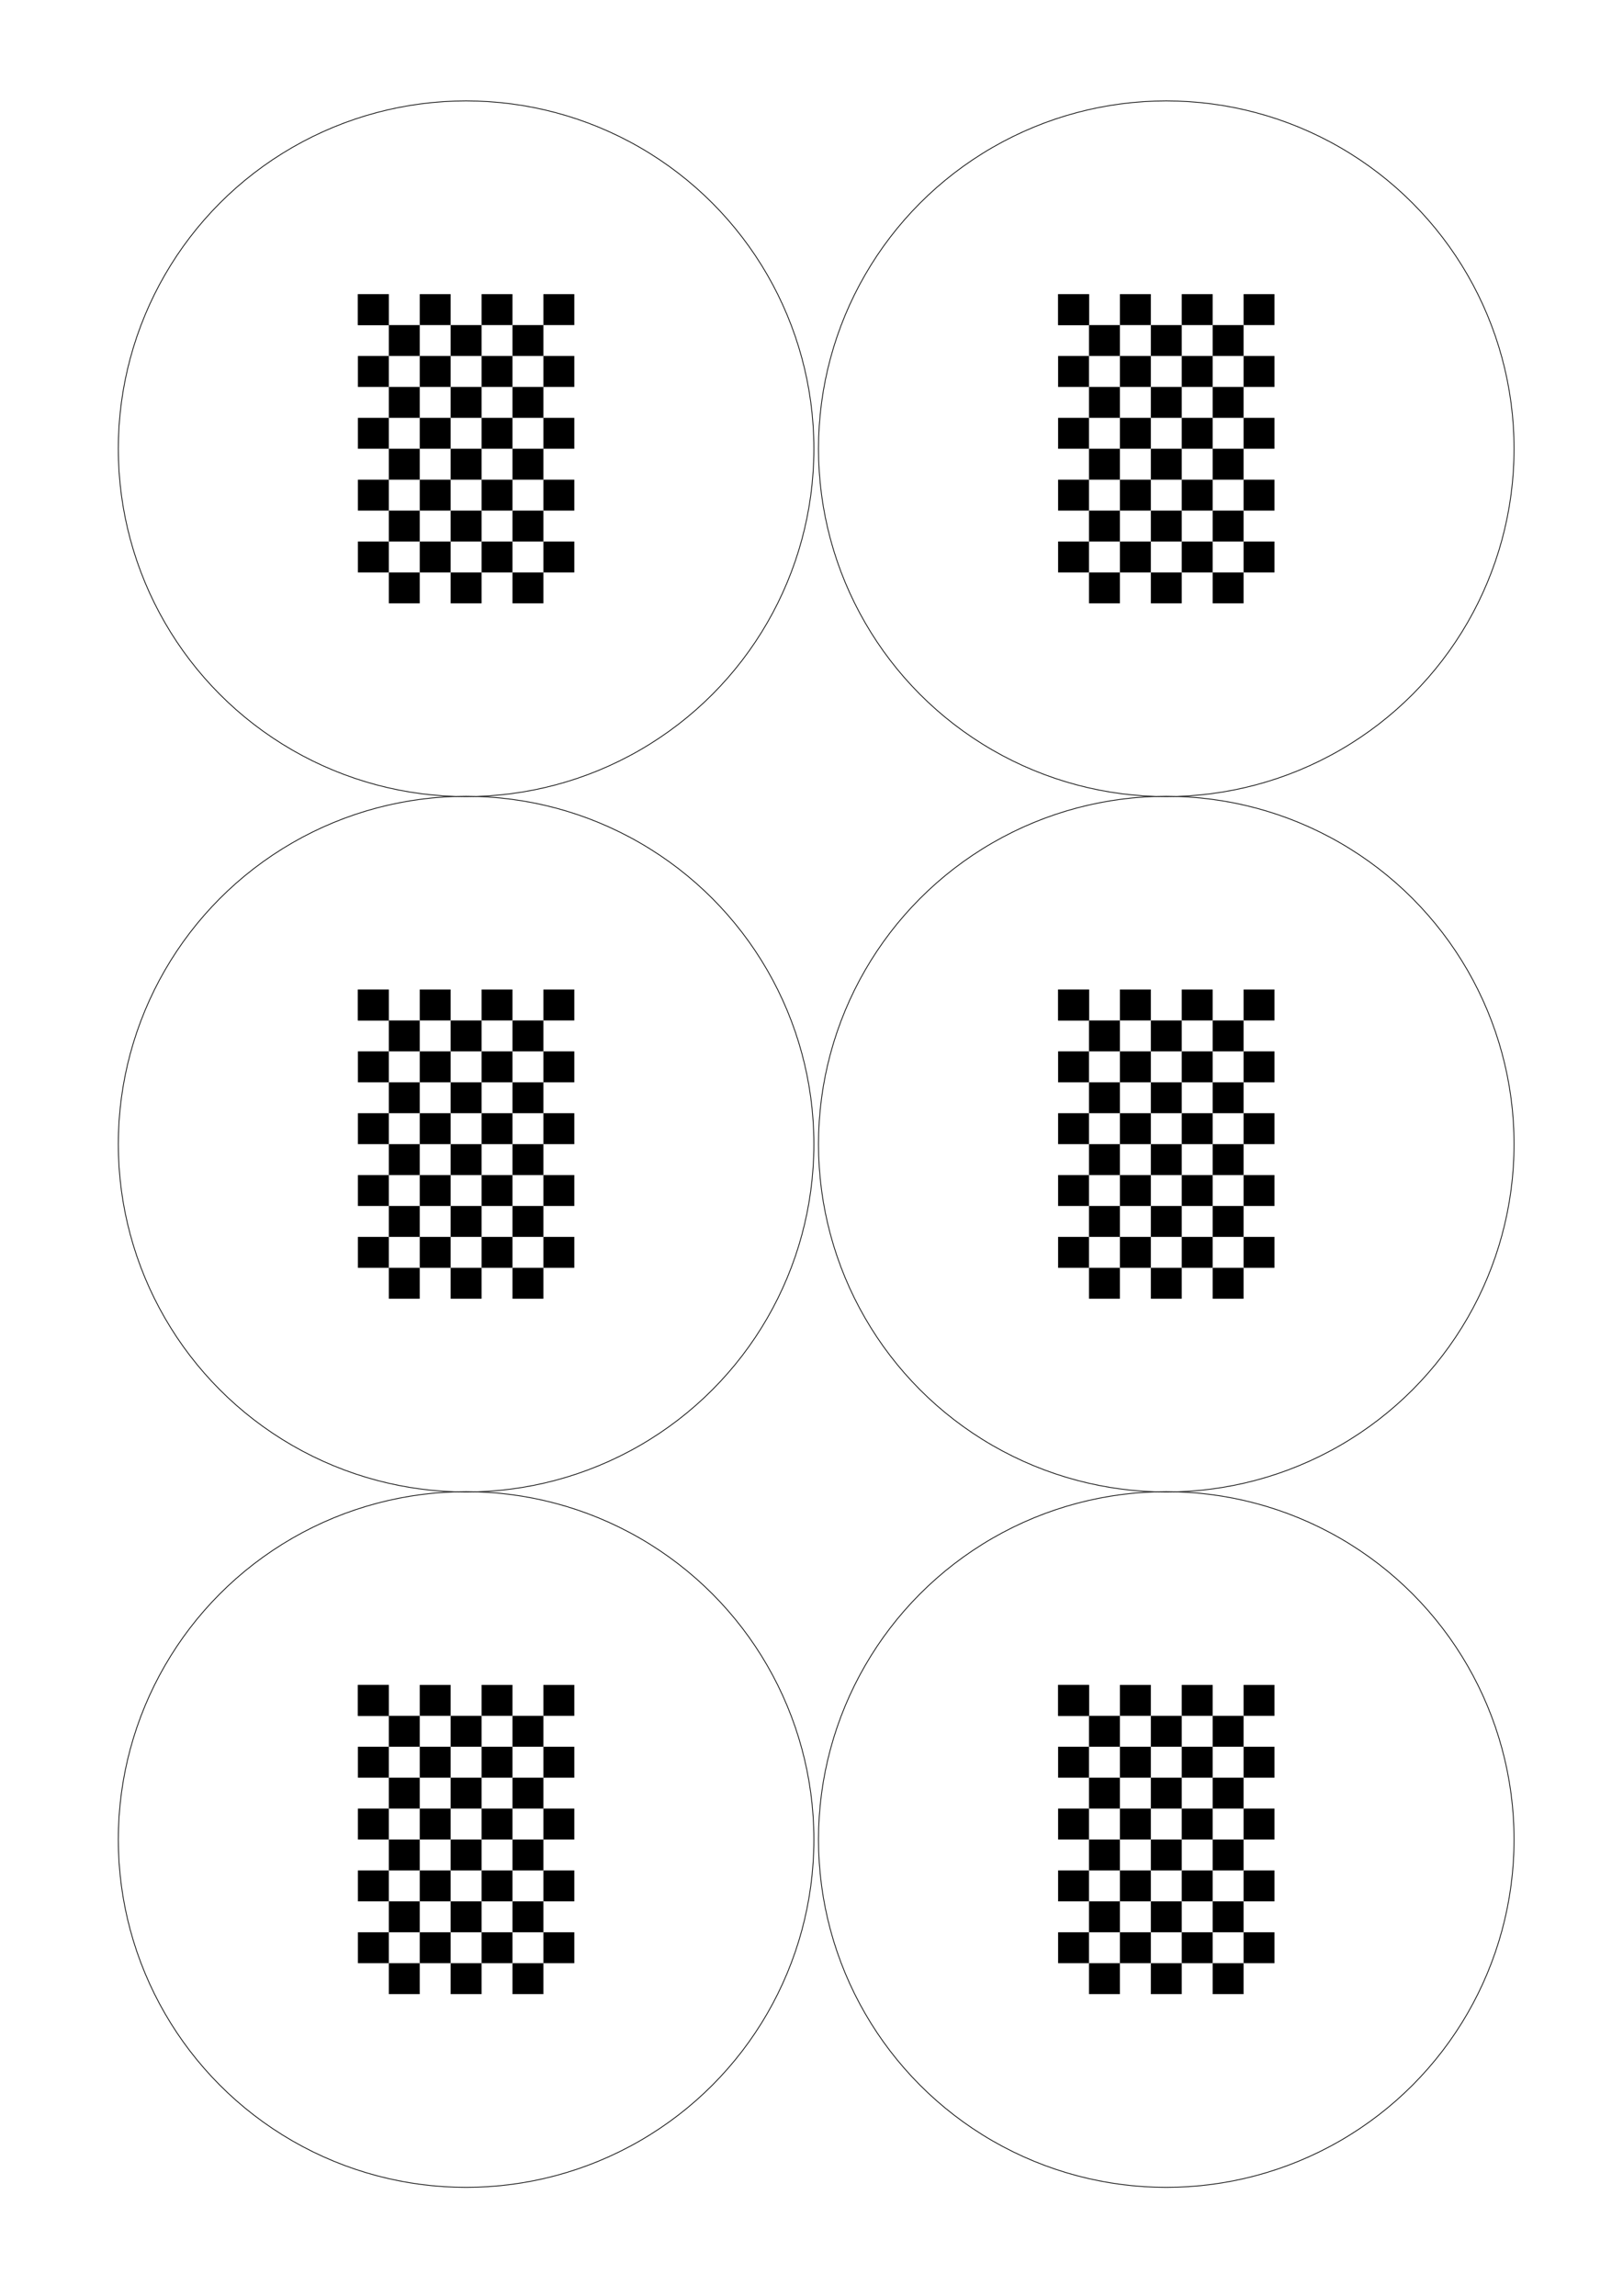 <?xml version="1.0" encoding="UTF-8" standalone="no"?>
<!-- Created with Inkscape (http://www.inkscape.org/) -->

<svg
   width="210mm"
   height="297mm"
   viewBox="0 0 210 297"
   version="1.1"
   id="svg5"
   inkscape:version="1.1.2 (0a00cf5339, 2022-02-04)"
   sodipodi:docname="calibration_target_9x6_4mm.svg"
   xmlns:inkscape="http://www.inkscape.org/namespaces/inkscape"
   xmlns:sodipodi="http://sodipodi.sourceforge.net/DTD/sodipodi-0.dtd"
   xmlns="http://www.w3.org/2000/svg"
   xmlns:svg="http://www.w3.org/2000/svg">
  <sodipodi:namedview
     id="namedview7"
     pagecolor="#ffffff"
     bordercolor="#666666"
     borderopacity="1.0"
     inkscape:pageshadow="2"
     inkscape:pageopacity="0.0"
     inkscape:pagecheckerboard="0"
     inkscape:document-units="mm"
     showgrid="false"
     inkscape:zoom="1.3273709"
     inkscape:cx="927.02045"
     inkscape:cy="543.55567"
     inkscape:window-width="3370"
     inkscape:window-height="1376"
     inkscape:window-x="1510"
     inkscape:window-y="27"
     inkscape:window-maximized="1"
     inkscape:current-layer="layer1" />
  <defs
     id="defs2" />
  <g
     inkscape:label="Layer 1"
     inkscape:groupmode="layer"
     id="layer1">
    <circle
       style="fill:none;stroke:#000000;stroke-width:0.1;stroke-miterlimit:4;stroke-dasharray:none"
       id="path1120"
       cx="150.906"
       cy="58.054"
       r="45" />
    <g
       id="g1351"
       transform="matrix(2,0,0,2,-11.844,-263.3)"
       style="stroke-width:0.5">
      <rect
         style="fill:#000000;stroke-width:0.005"
         id="rect1279"
         width="2"
         height="2"
         x="29.077"
         y="150.677"
         inkscape:tile-cx="30.076511"
         inkscape:tile-cy="151.67736"
         inkscape:tile-w="2"
         inkscape:tile-h="2"
         inkscape:tile-x0="29.076511"
         inkscape:tile-y0="150.67736" />
      <rect
         style="fill:#000000;stroke-width:0.005"
         id="use1281"
         width="2"
         height="2"
         x="29.077"
         y="150.677"
         inkscape:tile-x0="29.076511"
         inkscape:tile-y0="150.67736" />
      <rect
         style="fill:#000000;stroke-width:0.005"
         id="use1283"
         width="2"
         height="2"
         x="29.077"
         y="154.677"
         inkscape:tile-x0="29.076511"
         inkscape:tile-y0="150.67736" />
      <rect
         style="fill:#000000;stroke-width:0.005"
         id="use1285"
         width="2"
         height="2"
         x="29.077"
         y="158.677"
         inkscape:tile-x0="29.076511"
         inkscape:tile-y0="150.67736" />
      <rect
         style="fill:#000000;stroke-width:0.005"
         id="use1287"
         width="2"
         height="2"
         x="29.077"
         y="162.677"
         inkscape:tile-x0="29.076511"
         inkscape:tile-y0="150.67736" />
      <rect
         style="fill:#000000;stroke-width:0.005"
         id="use1289"
         width="2"
         height="2"
         x="29.077"
         y="166.677"
         inkscape:tile-x0="29.076511"
         inkscape:tile-y0="150.67736" />
      <rect
         style="fill:#000000;stroke-width:0.005"
         id="use1291"
         width="2"
         height="2"
         x="31.077"
         y="152.677"
         inkscape:tile-x0="29.076511"
         inkscape:tile-y0="150.67736" />
      <rect
         style="fill:#000000;stroke-width:0.005"
         id="use1293"
         width="2"
         height="2"
         x="31.077"
         y="156.677"
         inkscape:tile-x0="29.076511"
         inkscape:tile-y0="150.67736" />
      <rect
         style="fill:#000000;stroke-width:0.005"
         id="use1295"
         width="2"
         height="2"
         x="31.077"
         y="160.677"
         inkscape:tile-x0="29.076511"
         inkscape:tile-y0="150.67736" />
      <rect
         style="fill:#000000;stroke-width:0.005"
         id="use1297"
         width="2"
         height="2"
         x="31.077"
         y="164.677"
         inkscape:tile-x0="29.076511"
         inkscape:tile-y0="150.67736" />
      <rect
         style="fill:#000000;stroke-width:0.005"
         id="use1299"
         width="2"
         height="2"
         x="31.077"
         y="168.677"
         inkscape:tile-x0="29.076511"
         inkscape:tile-y0="150.67736" />
      <rect
         style="fill:#000000;stroke-width:0.005"
         id="use1301"
         width="2"
         height="2"
         x="33.077"
         y="150.677"
         inkscape:tile-x0="29.076511"
         inkscape:tile-y0="150.67736" />
      <rect
         style="fill:#000000;stroke-width:0.005"
         id="use1303"
         width="2"
         height="2"
         x="33.077"
         y="154.677"
         inkscape:tile-x0="29.076511"
         inkscape:tile-y0="150.67736" />
      <rect
         style="fill:#000000;stroke-width:0.005"
         id="use1305"
         width="2"
         height="2"
         x="33.077"
         y="158.677"
         inkscape:tile-x0="29.076511"
         inkscape:tile-y0="150.67736" />
      <rect
         style="fill:#000000;stroke-width:0.005"
         id="use1307"
         width="2"
         height="2"
         x="33.077"
         y="162.677"
         inkscape:tile-x0="29.076511"
         inkscape:tile-y0="150.67736" />
      <rect
         style="fill:#000000;stroke-width:0.005"
         id="use1309"
         width="2"
         height="2"
         x="33.077"
         y="166.677"
         inkscape:tile-x0="29.076511"
         inkscape:tile-y0="150.67736" />
      <rect
         style="fill:#000000;stroke-width:0.005"
         id="use1311"
         width="2"
         height="2"
         x="35.077"
         y="152.677"
         inkscape:tile-x0="29.076511"
         inkscape:tile-y0="150.67736" />
      <rect
         style="fill:#000000;stroke-width:0.005"
         id="use1313"
         width="2"
         height="2"
         x="35.077"
         y="156.677"
         inkscape:tile-x0="29.076511"
         inkscape:tile-y0="150.67736" />
      <rect
         style="fill:#000000;stroke-width:0.005"
         id="use1315"
         width="2"
         height="2"
         x="35.077"
         y="160.677"
         inkscape:tile-x0="29.076511"
         inkscape:tile-y0="150.67736" />
      <rect
         style="fill:#000000;stroke-width:0.005"
         id="use1317"
         width="2"
         height="2"
         x="35.077"
         y="164.677"
         inkscape:tile-x0="29.076511"
         inkscape:tile-y0="150.67736" />
      <rect
         style="fill:#000000;stroke-width:0.005"
         id="use1319"
         width="2"
         height="2"
         x="35.077"
         y="168.677"
         inkscape:tile-x0="29.076511"
         inkscape:tile-y0="150.67736" />
      <rect
         style="fill:#000000;stroke-width:0.005"
         id="use1321"
         width="2"
         height="2"
         x="37.077"
         y="150.677"
         inkscape:tile-x0="29.076511"
         inkscape:tile-y0="150.67736" />
      <rect
         style="fill:#000000;stroke-width:0.005"
         id="use1323"
         width="2"
         height="2"
         x="37.077"
         y="154.677"
         inkscape:tile-x0="29.076511"
         inkscape:tile-y0="150.67736" />
      <rect
         style="fill:#000000;stroke-width:0.005"
         id="use1325"
         width="2"
         height="2"
         x="37.077"
         y="158.677"
         inkscape:tile-x0="29.076511"
         inkscape:tile-y0="150.67736" />
      <rect
         style="fill:#000000;stroke-width:0.005"
         id="use1327"
         width="2"
         height="2"
         x="37.077"
         y="162.677"
         inkscape:tile-x0="29.076511"
         inkscape:tile-y0="150.67736" />
      <rect
         style="fill:#000000;stroke-width:0.005"
         id="use1329"
         width="2"
         height="2"
         x="37.077"
         y="166.677"
         inkscape:tile-x0="29.076511"
         inkscape:tile-y0="150.67736" />
      <rect
         style="fill:#000000;stroke-width:0.005"
         id="use1331"
         width="2"
         height="2"
         x="39.077"
         y="152.677"
         inkscape:tile-x0="29.076511"
         inkscape:tile-y0="150.67736" />
      <rect
         style="fill:#000000;stroke-width:0.005"
         id="use1333"
         width="2"
         height="2"
         x="39.077"
         y="156.677"
         inkscape:tile-x0="29.076511"
         inkscape:tile-y0="150.67736" />
      <rect
         style="fill:#000000;stroke-width:0.005"
         id="use1335"
         width="2"
         height="2"
         x="39.077"
         y="160.677"
         inkscape:tile-x0="29.076511"
         inkscape:tile-y0="150.67736" />
      <rect
         style="fill:#000000;stroke-width:0.005"
         id="use1337"
         width="2"
         height="2"
         x="39.077"
         y="164.677"
         inkscape:tile-x0="29.076511"
         inkscape:tile-y0="150.67736" />
      <rect
         style="fill:#000000;stroke-width:0.005"
         id="use1339"
         width="2"
         height="2"
         x="39.077"
         y="168.677"
         inkscape:tile-x0="29.076511"
         inkscape:tile-y0="150.67736" />
      <rect
         style="fill:#000000;stroke-width:0.005"
         id="use1341"
         width="2"
         height="2"
         x="41.077"
         y="150.677"
         inkscape:tile-x0="29.076511"
         inkscape:tile-y0="150.67736" />
      <rect
         style="fill:#000000;stroke-width:0.005"
         id="use1343"
         width="2"
         height="2"
         x="41.077"
         y="154.677"
         inkscape:tile-x0="29.076511"
         inkscape:tile-y0="150.67736" />
      <rect
         style="fill:#000000;stroke-width:0.005"
         id="use1345"
         width="2"
         height="2"
         x="41.077"
         y="158.677"
         inkscape:tile-x0="29.076511"
         inkscape:tile-y0="150.67736" />
      <rect
         style="fill:#000000;stroke-width:0.005"
         id="use1347"
         width="2"
         height="2"
         x="41.077"
         y="162.677"
         inkscape:tile-x0="29.076511"
         inkscape:tile-y0="150.67736" />
      <rect
         style="fill:#000000;stroke-width:0.005"
         id="use1349"
         width="2"
         height="2"
         x="41.077"
         y="166.677"
         inkscape:tile-x0="29.076511"
         inkscape:tile-y0="150.67736" />
    </g>
    <circle
       style="fill:none;stroke:#000000;stroke-width:0.1;stroke-miterlimit:4;stroke-dasharray:none"
       id="circle1353"
       cx="60.309"
       cy="58.054"
       r="45" />
    <circle
       style="fill:none;stroke:#000000;stroke-width:0.1;stroke-miterlimit:4;stroke-dasharray:none"
       id="circle1431"
       cx="150.906"
       cy="148.013"
       r="45" />
    <circle
       style="fill:none;stroke:#000000;stroke-width:0.1;stroke-miterlimit:4;stroke-dasharray:none"
       id="circle1509"
       cx="60.309"
       cy="148.013"
       r="45" />
    <circle
       style="fill:none;stroke:#000000;stroke-width:0.1;stroke-miterlimit:4;stroke-dasharray:none"
       id="circle1587"
       cx="150.906"
       cy="237.971"
       r="45" />
    <circle
       style="fill:none;stroke:#000000;stroke-width:0.1;stroke-miterlimit:4;stroke-dasharray:none"
       id="circle1665"
       cx="60.309"
       cy="237.971"
       r="45" />
    <g
       id="g2942"
       transform="matrix(2,0,0,2,78.753,-263.3)"
       style="stroke-width:0.5">
      <rect
         style="fill:#000000;stroke-width:0.005"
         id="rect2870"
         width="2"
         height="2"
         x="29.077"
         y="150.677"
         inkscape:tile-cx="30.076511"
         inkscape:tile-cy="151.67736"
         inkscape:tile-w="2"
         inkscape:tile-h="2"
         inkscape:tile-x0="29.076511"
         inkscape:tile-y0="150.67736" />
      <rect
         style="fill:#000000;stroke-width:0.005"
         id="rect2872"
         width="2"
         height="2"
         x="29.077"
         y="150.677"
         inkscape:tile-x0="29.076511"
         inkscape:tile-y0="150.67736" />
      <rect
         style="fill:#000000;stroke-width:0.005"
         id="rect2874"
         width="2"
         height="2"
         x="29.077"
         y="154.677"
         inkscape:tile-x0="29.076511"
         inkscape:tile-y0="150.67736" />
      <rect
         style="fill:#000000;stroke-width:0.005"
         id="rect2876"
         width="2"
         height="2"
         x="29.077"
         y="158.677"
         inkscape:tile-x0="29.076511"
         inkscape:tile-y0="150.67736" />
      <rect
         style="fill:#000000;stroke-width:0.005"
         id="rect2878"
         width="2"
         height="2"
         x="29.077"
         y="162.677"
         inkscape:tile-x0="29.076511"
         inkscape:tile-y0="150.67736" />
      <rect
         style="fill:#000000;stroke-width:0.005"
         id="rect2880"
         width="2"
         height="2"
         x="29.077"
         y="166.677"
         inkscape:tile-x0="29.076511"
         inkscape:tile-y0="150.67736" />
      <rect
         style="fill:#000000;stroke-width:0.005"
         id="rect2882"
         width="2"
         height="2"
         x="31.077"
         y="152.677"
         inkscape:tile-x0="29.076511"
         inkscape:tile-y0="150.67736" />
      <rect
         style="fill:#000000;stroke-width:0.005"
         id="rect2884"
         width="2"
         height="2"
         x="31.077"
         y="156.677"
         inkscape:tile-x0="29.076511"
         inkscape:tile-y0="150.67736" />
      <rect
         style="fill:#000000;stroke-width:0.005"
         id="rect2886"
         width="2"
         height="2"
         x="31.077"
         y="160.677"
         inkscape:tile-x0="29.076511"
         inkscape:tile-y0="150.67736" />
      <rect
         style="fill:#000000;stroke-width:0.005"
         id="rect2888"
         width="2"
         height="2"
         x="31.077"
         y="164.677"
         inkscape:tile-x0="29.076511"
         inkscape:tile-y0="150.67736" />
      <rect
         style="fill:#000000;stroke-width:0.005"
         id="rect2890"
         width="2"
         height="2"
         x="31.077"
         y="168.677"
         inkscape:tile-x0="29.076511"
         inkscape:tile-y0="150.67736" />
      <rect
         style="fill:#000000;stroke-width:0.005"
         id="rect2892"
         width="2"
         height="2"
         x="33.077"
         y="150.677"
         inkscape:tile-x0="29.076511"
         inkscape:tile-y0="150.67736" />
      <rect
         style="fill:#000000;stroke-width:0.005"
         id="rect2894"
         width="2"
         height="2"
         x="33.077"
         y="154.677"
         inkscape:tile-x0="29.076511"
         inkscape:tile-y0="150.67736" />
      <rect
         style="fill:#000000;stroke-width:0.005"
         id="rect2896"
         width="2"
         height="2"
         x="33.077"
         y="158.677"
         inkscape:tile-x0="29.076511"
         inkscape:tile-y0="150.67736" />
      <rect
         style="fill:#000000;stroke-width:0.005"
         id="rect2898"
         width="2"
         height="2"
         x="33.077"
         y="162.677"
         inkscape:tile-x0="29.076511"
         inkscape:tile-y0="150.67736" />
      <rect
         style="fill:#000000;stroke-width:0.005"
         id="rect2900"
         width="2"
         height="2"
         x="33.077"
         y="166.677"
         inkscape:tile-x0="29.076511"
         inkscape:tile-y0="150.67736" />
      <rect
         style="fill:#000000;stroke-width:0.005"
         id="rect2902"
         width="2"
         height="2"
         x="35.077"
         y="152.677"
         inkscape:tile-x0="29.076511"
         inkscape:tile-y0="150.67736" />
      <rect
         style="fill:#000000;stroke-width:0.005"
         id="rect2904"
         width="2"
         height="2"
         x="35.077"
         y="156.677"
         inkscape:tile-x0="29.076511"
         inkscape:tile-y0="150.67736" />
      <rect
         style="fill:#000000;stroke-width:0.005"
         id="rect2906"
         width="2"
         height="2"
         x="35.077"
         y="160.677"
         inkscape:tile-x0="29.076511"
         inkscape:tile-y0="150.67736" />
      <rect
         style="fill:#000000;stroke-width:0.005"
         id="rect2908"
         width="2"
         height="2"
         x="35.077"
         y="164.677"
         inkscape:tile-x0="29.076511"
         inkscape:tile-y0="150.67736" />
      <rect
         style="fill:#000000;stroke-width:0.005"
         id="rect2910"
         width="2"
         height="2"
         x="35.077"
         y="168.677"
         inkscape:tile-x0="29.076511"
         inkscape:tile-y0="150.67736" />
      <rect
         style="fill:#000000;stroke-width:0.005"
         id="rect2912"
         width="2"
         height="2"
         x="37.077"
         y="150.677"
         inkscape:tile-x0="29.076511"
         inkscape:tile-y0="150.67736" />
      <rect
         style="fill:#000000;stroke-width:0.005"
         id="rect2914"
         width="2"
         height="2"
         x="37.077"
         y="154.677"
         inkscape:tile-x0="29.076511"
         inkscape:tile-y0="150.67736" />
      <rect
         style="fill:#000000;stroke-width:0.005"
         id="rect2916"
         width="2"
         height="2"
         x="37.077"
         y="158.677"
         inkscape:tile-x0="29.076511"
         inkscape:tile-y0="150.67736" />
      <rect
         style="fill:#000000;stroke-width:0.005"
         id="rect2918"
         width="2"
         height="2"
         x="37.077"
         y="162.677"
         inkscape:tile-x0="29.076511"
         inkscape:tile-y0="150.67736" />
      <rect
         style="fill:#000000;stroke-width:0.005"
         id="rect2920"
         width="2"
         height="2"
         x="37.077"
         y="166.677"
         inkscape:tile-x0="29.076511"
         inkscape:tile-y0="150.67736" />
      <rect
         style="fill:#000000;stroke-width:0.005"
         id="rect2922"
         width="2"
         height="2"
         x="39.077"
         y="152.677"
         inkscape:tile-x0="29.076511"
         inkscape:tile-y0="150.67736" />
      <rect
         style="fill:#000000;stroke-width:0.005"
         id="rect2924"
         width="2"
         height="2"
         x="39.077"
         y="156.677"
         inkscape:tile-x0="29.076511"
         inkscape:tile-y0="150.67736" />
      <rect
         style="fill:#000000;stroke-width:0.005"
         id="rect2926"
         width="2"
         height="2"
         x="39.077"
         y="160.677"
         inkscape:tile-x0="29.076511"
         inkscape:tile-y0="150.67736" />
      <rect
         style="fill:#000000;stroke-width:0.005"
         id="rect2928"
         width="2"
         height="2"
         x="39.077"
         y="164.677"
         inkscape:tile-x0="29.076511"
         inkscape:tile-y0="150.67736" />
      <rect
         style="fill:#000000;stroke-width:0.005"
         id="rect2930"
         width="2"
         height="2"
         x="39.077"
         y="168.677"
         inkscape:tile-x0="29.076511"
         inkscape:tile-y0="150.67736" />
      <rect
         style="fill:#000000;stroke-width:0.005"
         id="rect2932"
         width="2"
         height="2"
         x="41.077"
         y="150.677"
         inkscape:tile-x0="29.076511"
         inkscape:tile-y0="150.67736" />
      <rect
         style="fill:#000000;stroke-width:0.005"
         id="rect2934"
         width="2"
         height="2"
         x="41.077"
         y="154.677"
         inkscape:tile-x0="29.076511"
         inkscape:tile-y0="150.67736" />
      <rect
         style="fill:#000000;stroke-width:0.005"
         id="rect2936"
         width="2"
         height="2"
         x="41.077"
         y="158.677"
         inkscape:tile-x0="29.076511"
         inkscape:tile-y0="150.67736" />
      <rect
         style="fill:#000000;stroke-width:0.005"
         id="rect2938"
         width="2"
         height="2"
         x="41.077"
         y="162.677"
         inkscape:tile-x0="29.076511"
         inkscape:tile-y0="150.67736" />
      <rect
         style="fill:#000000;stroke-width:0.005"
         id="rect2940"
         width="2"
         height="2"
         x="41.077"
         y="166.677"
         inkscape:tile-x0="29.076511"
         inkscape:tile-y0="150.67736" />
    </g>
    <g
       id="g3016"
       transform="matrix(2,0,0,2,78.753,-173.342)"
       style="stroke-width:0.5">
      <rect
         style="fill:#000000;stroke-width:0.005"
         id="rect2944"
         width="2"
         height="2"
         x="29.077"
         y="150.677"
         inkscape:tile-cx="30.076511"
         inkscape:tile-cy="151.67736"
         inkscape:tile-w="2"
         inkscape:tile-h="2"
         inkscape:tile-x0="29.076511"
         inkscape:tile-y0="150.67736" />
      <rect
         style="fill:#000000;stroke-width:0.005"
         id="rect2946"
         width="2"
         height="2"
         x="29.077"
         y="150.677"
         inkscape:tile-x0="29.076511"
         inkscape:tile-y0="150.67736" />
      <rect
         style="fill:#000000;stroke-width:0.005"
         id="rect2948"
         width="2"
         height="2"
         x="29.077"
         y="154.677"
         inkscape:tile-x0="29.076511"
         inkscape:tile-y0="150.67736" />
      <rect
         style="fill:#000000;stroke-width:0.005"
         id="rect2950"
         width="2"
         height="2"
         x="29.077"
         y="158.677"
         inkscape:tile-x0="29.076511"
         inkscape:tile-y0="150.67736" />
      <rect
         style="fill:#000000;stroke-width:0.005"
         id="rect2952"
         width="2"
         height="2"
         x="29.077"
         y="162.677"
         inkscape:tile-x0="29.076511"
         inkscape:tile-y0="150.67736" />
      <rect
         style="fill:#000000;stroke-width:0.005"
         id="rect2954"
         width="2"
         height="2"
         x="29.077"
         y="166.677"
         inkscape:tile-x0="29.076511"
         inkscape:tile-y0="150.67736" />
      <rect
         style="fill:#000000;stroke-width:0.005"
         id="rect2956"
         width="2"
         height="2"
         x="31.077"
         y="152.677"
         inkscape:tile-x0="29.076511"
         inkscape:tile-y0="150.67736" />
      <rect
         style="fill:#000000;stroke-width:0.005"
         id="rect2958"
         width="2"
         height="2"
         x="31.077"
         y="156.677"
         inkscape:tile-x0="29.076511"
         inkscape:tile-y0="150.67736" />
      <rect
         style="fill:#000000;stroke-width:0.005"
         id="rect2960"
         width="2"
         height="2"
         x="31.077"
         y="160.677"
         inkscape:tile-x0="29.076511"
         inkscape:tile-y0="150.67736" />
      <rect
         style="fill:#000000;stroke-width:0.005"
         id="rect2962"
         width="2"
         height="2"
         x="31.077"
         y="164.677"
         inkscape:tile-x0="29.076511"
         inkscape:tile-y0="150.67736" />
      <rect
         style="fill:#000000;stroke-width:0.005"
         id="rect2964"
         width="2"
         height="2"
         x="31.077"
         y="168.677"
         inkscape:tile-x0="29.076511"
         inkscape:tile-y0="150.67736" />
      <rect
         style="fill:#000000;stroke-width:0.005"
         id="rect2966"
         width="2"
         height="2"
         x="33.077"
         y="150.677"
         inkscape:tile-x0="29.076511"
         inkscape:tile-y0="150.67736" />
      <rect
         style="fill:#000000;stroke-width:0.005"
         id="rect2968"
         width="2"
         height="2"
         x="33.077"
         y="154.677"
         inkscape:tile-x0="29.076511"
         inkscape:tile-y0="150.67736" />
      <rect
         style="fill:#000000;stroke-width:0.005"
         id="rect2970"
         width="2"
         height="2"
         x="33.077"
         y="158.677"
         inkscape:tile-x0="29.076511"
         inkscape:tile-y0="150.67736" />
      <rect
         style="fill:#000000;stroke-width:0.005"
         id="rect2972"
         width="2"
         height="2"
         x="33.077"
         y="162.677"
         inkscape:tile-x0="29.076511"
         inkscape:tile-y0="150.67736" />
      <rect
         style="fill:#000000;stroke-width:0.005"
         id="rect2974"
         width="2"
         height="2"
         x="33.077"
         y="166.677"
         inkscape:tile-x0="29.076511"
         inkscape:tile-y0="150.67736" />
      <rect
         style="fill:#000000;stroke-width:0.005"
         id="rect2976"
         width="2"
         height="2"
         x="35.077"
         y="152.677"
         inkscape:tile-x0="29.076511"
         inkscape:tile-y0="150.67736" />
      <rect
         style="fill:#000000;stroke-width:0.005"
         id="rect2978"
         width="2"
         height="2"
         x="35.077"
         y="156.677"
         inkscape:tile-x0="29.076511"
         inkscape:tile-y0="150.67736" />
      <rect
         style="fill:#000000;stroke-width:0.005"
         id="rect2980"
         width="2"
         height="2"
         x="35.077"
         y="160.677"
         inkscape:tile-x0="29.076511"
         inkscape:tile-y0="150.67736" />
      <rect
         style="fill:#000000;stroke-width:0.005"
         id="rect2982"
         width="2"
         height="2"
         x="35.077"
         y="164.677"
         inkscape:tile-x0="29.076511"
         inkscape:tile-y0="150.67736" />
      <rect
         style="fill:#000000;stroke-width:0.005"
         id="rect2984"
         width="2"
         height="2"
         x="35.077"
         y="168.677"
         inkscape:tile-x0="29.076511"
         inkscape:tile-y0="150.67736" />
      <rect
         style="fill:#000000;stroke-width:0.005"
         id="rect2986"
         width="2"
         height="2"
         x="37.077"
         y="150.677"
         inkscape:tile-x0="29.076511"
         inkscape:tile-y0="150.67736" />
      <rect
         style="fill:#000000;stroke-width:0.005"
         id="rect2988"
         width="2"
         height="2"
         x="37.077"
         y="154.677"
         inkscape:tile-x0="29.076511"
         inkscape:tile-y0="150.67736" />
      <rect
         style="fill:#000000;stroke-width:0.005"
         id="rect2990"
         width="2"
         height="2"
         x="37.077"
         y="158.677"
         inkscape:tile-x0="29.076511"
         inkscape:tile-y0="150.67736" />
      <rect
         style="fill:#000000;stroke-width:0.005"
         id="rect2992"
         width="2"
         height="2"
         x="37.077"
         y="162.677"
         inkscape:tile-x0="29.076511"
         inkscape:tile-y0="150.67736" />
      <rect
         style="fill:#000000;stroke-width:0.005"
         id="rect2994"
         width="2"
         height="2"
         x="37.077"
         y="166.677"
         inkscape:tile-x0="29.076511"
         inkscape:tile-y0="150.67736" />
      <rect
         style="fill:#000000;stroke-width:0.005"
         id="rect2996"
         width="2"
         height="2"
         x="39.077"
         y="152.677"
         inkscape:tile-x0="29.076511"
         inkscape:tile-y0="150.67736" />
      <rect
         style="fill:#000000;stroke-width:0.005"
         id="rect2998"
         width="2"
         height="2"
         x="39.077"
         y="156.677"
         inkscape:tile-x0="29.076511"
         inkscape:tile-y0="150.67736" />
      <rect
         style="fill:#000000;stroke-width:0.005"
         id="rect3000"
         width="2"
         height="2"
         x="39.077"
         y="160.677"
         inkscape:tile-x0="29.076511"
         inkscape:tile-y0="150.67736" />
      <rect
         style="fill:#000000;stroke-width:0.005"
         id="rect3002"
         width="2"
         height="2"
         x="39.077"
         y="164.677"
         inkscape:tile-x0="29.076511"
         inkscape:tile-y0="150.67736" />
      <rect
         style="fill:#000000;stroke-width:0.005"
         id="rect3004"
         width="2"
         height="2"
         x="39.077"
         y="168.677"
         inkscape:tile-x0="29.076511"
         inkscape:tile-y0="150.67736" />
      <rect
         style="fill:#000000;stroke-width:0.005"
         id="rect3006"
         width="2"
         height="2"
         x="41.077"
         y="150.677"
         inkscape:tile-x0="29.076511"
         inkscape:tile-y0="150.67736" />
      <rect
         style="fill:#000000;stroke-width:0.005"
         id="rect3008"
         width="2"
         height="2"
         x="41.077"
         y="154.677"
         inkscape:tile-x0="29.076511"
         inkscape:tile-y0="150.67736" />
      <rect
         style="fill:#000000;stroke-width:0.005"
         id="rect3010"
         width="2"
         height="2"
         x="41.077"
         y="158.677"
         inkscape:tile-x0="29.076511"
         inkscape:tile-y0="150.67736" />
      <rect
         style="fill:#000000;stroke-width:0.005"
         id="rect3012"
         width="2"
         height="2"
         x="41.077"
         y="162.677"
         inkscape:tile-x0="29.076511"
         inkscape:tile-y0="150.67736" />
      <rect
         style="fill:#000000;stroke-width:0.005"
         id="rect3014"
         width="2"
         height="2"
         x="41.077"
         y="166.677"
         inkscape:tile-x0="29.076511"
         inkscape:tile-y0="150.67736" />
    </g>
    <g
       id="g3090"
       transform="matrix(2,0,0,2,-11.844,-173.342)"
       style="stroke-width:0.5">
      <rect
         style="fill:#000000;stroke-width:0.005"
         id="rect3018"
         width="2"
         height="2"
         x="29.077"
         y="150.677"
         inkscape:tile-cx="30.076511"
         inkscape:tile-cy="151.67736"
         inkscape:tile-w="2"
         inkscape:tile-h="2"
         inkscape:tile-x0="29.076511"
         inkscape:tile-y0="150.67736" />
      <rect
         style="fill:#000000;stroke-width:0.005"
         id="rect3020"
         width="2"
         height="2"
         x="29.077"
         y="150.677"
         inkscape:tile-x0="29.076511"
         inkscape:tile-y0="150.67736" />
      <rect
         style="fill:#000000;stroke-width:0.005"
         id="rect3022"
         width="2"
         height="2"
         x="29.077"
         y="154.677"
         inkscape:tile-x0="29.076511"
         inkscape:tile-y0="150.67736" />
      <rect
         style="fill:#000000;stroke-width:0.005"
         id="rect3024"
         width="2"
         height="2"
         x="29.077"
         y="158.677"
         inkscape:tile-x0="29.076511"
         inkscape:tile-y0="150.67736" />
      <rect
         style="fill:#000000;stroke-width:0.005"
         id="rect3026"
         width="2"
         height="2"
         x="29.077"
         y="162.677"
         inkscape:tile-x0="29.076511"
         inkscape:tile-y0="150.67736" />
      <rect
         style="fill:#000000;stroke-width:0.005"
         id="rect3028"
         width="2"
         height="2"
         x="29.077"
         y="166.677"
         inkscape:tile-x0="29.076511"
         inkscape:tile-y0="150.67736" />
      <rect
         style="fill:#000000;stroke-width:0.005"
         id="rect3030"
         width="2"
         height="2"
         x="31.077"
         y="152.677"
         inkscape:tile-x0="29.076511"
         inkscape:tile-y0="150.67736" />
      <rect
         style="fill:#000000;stroke-width:0.005"
         id="rect3032"
         width="2"
         height="2"
         x="31.077"
         y="156.677"
         inkscape:tile-x0="29.076511"
         inkscape:tile-y0="150.67736" />
      <rect
         style="fill:#000000;stroke-width:0.005"
         id="rect3034"
         width="2"
         height="2"
         x="31.077"
         y="160.677"
         inkscape:tile-x0="29.076511"
         inkscape:tile-y0="150.67736" />
      <rect
         style="fill:#000000;stroke-width:0.005"
         id="rect3036"
         width="2"
         height="2"
         x="31.077"
         y="164.677"
         inkscape:tile-x0="29.076511"
         inkscape:tile-y0="150.67736" />
      <rect
         style="fill:#000000;stroke-width:0.005"
         id="rect3038"
         width="2"
         height="2"
         x="31.077"
         y="168.677"
         inkscape:tile-x0="29.076511"
         inkscape:tile-y0="150.67736" />
      <rect
         style="fill:#000000;stroke-width:0.005"
         id="rect3040"
         width="2"
         height="2"
         x="33.077"
         y="150.677"
         inkscape:tile-x0="29.076511"
         inkscape:tile-y0="150.67736" />
      <rect
         style="fill:#000000;stroke-width:0.005"
         id="rect3042"
         width="2"
         height="2"
         x="33.077"
         y="154.677"
         inkscape:tile-x0="29.076511"
         inkscape:tile-y0="150.67736" />
      <rect
         style="fill:#000000;stroke-width:0.005"
         id="rect3044"
         width="2"
         height="2"
         x="33.077"
         y="158.677"
         inkscape:tile-x0="29.076511"
         inkscape:tile-y0="150.67736" />
      <rect
         style="fill:#000000;stroke-width:0.005"
         id="rect3046"
         width="2"
         height="2"
         x="33.077"
         y="162.677"
         inkscape:tile-x0="29.076511"
         inkscape:tile-y0="150.67736" />
      <rect
         style="fill:#000000;stroke-width:0.005"
         id="rect3048"
         width="2"
         height="2"
         x="33.077"
         y="166.677"
         inkscape:tile-x0="29.076511"
         inkscape:tile-y0="150.67736" />
      <rect
         style="fill:#000000;stroke-width:0.005"
         id="rect3050"
         width="2"
         height="2"
         x="35.077"
         y="152.677"
         inkscape:tile-x0="29.076511"
         inkscape:tile-y0="150.67736" />
      <rect
         style="fill:#000000;stroke-width:0.005"
         id="rect3052"
         width="2"
         height="2"
         x="35.077"
         y="156.677"
         inkscape:tile-x0="29.076511"
         inkscape:tile-y0="150.67736" />
      <rect
         style="fill:#000000;stroke-width:0.005"
         id="rect3054"
         width="2"
         height="2"
         x="35.077"
         y="160.677"
         inkscape:tile-x0="29.076511"
         inkscape:tile-y0="150.67736" />
      <rect
         style="fill:#000000;stroke-width:0.005"
         id="rect3056"
         width="2"
         height="2"
         x="35.077"
         y="164.677"
         inkscape:tile-x0="29.076511"
         inkscape:tile-y0="150.67736" />
      <rect
         style="fill:#000000;stroke-width:0.005"
         id="rect3058"
         width="2"
         height="2"
         x="35.077"
         y="168.677"
         inkscape:tile-x0="29.076511"
         inkscape:tile-y0="150.67736" />
      <rect
         style="fill:#000000;stroke-width:0.005"
         id="rect3060"
         width="2"
         height="2"
         x="37.077"
         y="150.677"
         inkscape:tile-x0="29.076511"
         inkscape:tile-y0="150.67736" />
      <rect
         style="fill:#000000;stroke-width:0.005"
         id="rect3062"
         width="2"
         height="2"
         x="37.077"
         y="154.677"
         inkscape:tile-x0="29.076511"
         inkscape:tile-y0="150.67736" />
      <rect
         style="fill:#000000;stroke-width:0.005"
         id="rect3064"
         width="2"
         height="2"
         x="37.077"
         y="158.677"
         inkscape:tile-x0="29.076511"
         inkscape:tile-y0="150.67736" />
      <rect
         style="fill:#000000;stroke-width:0.005"
         id="rect3066"
         width="2"
         height="2"
         x="37.077"
         y="162.677"
         inkscape:tile-x0="29.076511"
         inkscape:tile-y0="150.67736" />
      <rect
         style="fill:#000000;stroke-width:0.005"
         id="rect3068"
         width="2"
         height="2"
         x="37.077"
         y="166.677"
         inkscape:tile-x0="29.076511"
         inkscape:tile-y0="150.67736" />
      <rect
         style="fill:#000000;stroke-width:0.005"
         id="rect3070"
         width="2"
         height="2"
         x="39.077"
         y="152.677"
         inkscape:tile-x0="29.076511"
         inkscape:tile-y0="150.67736" />
      <rect
         style="fill:#000000;stroke-width:0.005"
         id="rect3072"
         width="2"
         height="2"
         x="39.077"
         y="156.677"
         inkscape:tile-x0="29.076511"
         inkscape:tile-y0="150.67736" />
      <rect
         style="fill:#000000;stroke-width:0.005"
         id="rect3074"
         width="2"
         height="2"
         x="39.077"
         y="160.677"
         inkscape:tile-x0="29.076511"
         inkscape:tile-y0="150.67736" />
      <rect
         style="fill:#000000;stroke-width:0.005"
         id="rect3076"
         width="2"
         height="2"
         x="39.077"
         y="164.677"
         inkscape:tile-x0="29.076511"
         inkscape:tile-y0="150.67736" />
      <rect
         style="fill:#000000;stroke-width:0.005"
         id="rect3078"
         width="2"
         height="2"
         x="39.077"
         y="168.677"
         inkscape:tile-x0="29.076511"
         inkscape:tile-y0="150.67736" />
      <rect
         style="fill:#000000;stroke-width:0.005"
         id="rect3080"
         width="2"
         height="2"
         x="41.077"
         y="150.677"
         inkscape:tile-x0="29.076511"
         inkscape:tile-y0="150.67736" />
      <rect
         style="fill:#000000;stroke-width:0.005"
         id="rect3082"
         width="2"
         height="2"
         x="41.077"
         y="154.677"
         inkscape:tile-x0="29.076511"
         inkscape:tile-y0="150.67736" />
      <rect
         style="fill:#000000;stroke-width:0.005"
         id="rect3084"
         width="2"
         height="2"
         x="41.077"
         y="158.677"
         inkscape:tile-x0="29.076511"
         inkscape:tile-y0="150.67736" />
      <rect
         style="fill:#000000;stroke-width:0.005"
         id="rect3086"
         width="2"
         height="2"
         x="41.077"
         y="162.677"
         inkscape:tile-x0="29.076511"
         inkscape:tile-y0="150.67736" />
      <rect
         style="fill:#000000;stroke-width:0.005"
         id="rect3088"
         width="2"
         height="2"
         x="41.077"
         y="166.677"
         inkscape:tile-x0="29.076511"
         inkscape:tile-y0="150.67736" />
    </g>
    <g
       id="g3164"
       transform="matrix(2,0,0,2,-11.844,-83.384)"
       style="stroke-width:0.5">
      <rect
         style="fill:#000000;stroke-width:0.005"
         id="rect3092"
         width="2"
         height="2"
         x="29.077"
         y="150.677"
         inkscape:tile-cx="30.076511"
         inkscape:tile-cy="151.67736"
         inkscape:tile-w="2"
         inkscape:tile-h="2"
         inkscape:tile-x0="29.076511"
         inkscape:tile-y0="150.67736" />
      <rect
         style="fill:#000000;stroke-width:0.005"
         id="rect3094"
         width="2"
         height="2"
         x="29.077"
         y="150.677"
         inkscape:tile-x0="29.076511"
         inkscape:tile-y0="150.67736" />
      <rect
         style="fill:#000000;stroke-width:0.005"
         id="rect3096"
         width="2"
         height="2"
         x="29.077"
         y="154.677"
         inkscape:tile-x0="29.076511"
         inkscape:tile-y0="150.67736" />
      <rect
         style="fill:#000000;stroke-width:0.005"
         id="rect3098"
         width="2"
         height="2"
         x="29.077"
         y="158.677"
         inkscape:tile-x0="29.076511"
         inkscape:tile-y0="150.67736" />
      <rect
         style="fill:#000000;stroke-width:0.005"
         id="rect3100"
         width="2"
         height="2"
         x="29.077"
         y="162.677"
         inkscape:tile-x0="29.076511"
         inkscape:tile-y0="150.67736" />
      <rect
         style="fill:#000000;stroke-width:0.005"
         id="rect3102"
         width="2"
         height="2"
         x="29.077"
         y="166.677"
         inkscape:tile-x0="29.076511"
         inkscape:tile-y0="150.67736" />
      <rect
         style="fill:#000000;stroke-width:0.005"
         id="rect3104"
         width="2"
         height="2"
         x="31.077"
         y="152.677"
         inkscape:tile-x0="29.076511"
         inkscape:tile-y0="150.67736" />
      <rect
         style="fill:#000000;stroke-width:0.005"
         id="rect3106"
         width="2"
         height="2"
         x="31.077"
         y="156.677"
         inkscape:tile-x0="29.076511"
         inkscape:tile-y0="150.67736" />
      <rect
         style="fill:#000000;stroke-width:0.005"
         id="rect3108"
         width="2"
         height="2"
         x="31.077"
         y="160.677"
         inkscape:tile-x0="29.076511"
         inkscape:tile-y0="150.67736" />
      <rect
         style="fill:#000000;stroke-width:0.005"
         id="rect3110"
         width="2"
         height="2"
         x="31.077"
         y="164.677"
         inkscape:tile-x0="29.076511"
         inkscape:tile-y0="150.67736" />
      <rect
         style="fill:#000000;stroke-width:0.005"
         id="rect3112"
         width="2"
         height="2"
         x="31.077"
         y="168.677"
         inkscape:tile-x0="29.076511"
         inkscape:tile-y0="150.67736" />
      <rect
         style="fill:#000000;stroke-width:0.005"
         id="rect3114"
         width="2"
         height="2"
         x="33.077"
         y="150.677"
         inkscape:tile-x0="29.076511"
         inkscape:tile-y0="150.67736" />
      <rect
         style="fill:#000000;stroke-width:0.005"
         id="rect3116"
         width="2"
         height="2"
         x="33.077"
         y="154.677"
         inkscape:tile-x0="29.076511"
         inkscape:tile-y0="150.67736" />
      <rect
         style="fill:#000000;stroke-width:0.005"
         id="rect3118"
         width="2"
         height="2"
         x="33.077"
         y="158.677"
         inkscape:tile-x0="29.076511"
         inkscape:tile-y0="150.67736" />
      <rect
         style="fill:#000000;stroke-width:0.005"
         id="rect3120"
         width="2"
         height="2"
         x="33.077"
         y="162.677"
         inkscape:tile-x0="29.076511"
         inkscape:tile-y0="150.67736" />
      <rect
         style="fill:#000000;stroke-width:0.005"
         id="rect3122"
         width="2"
         height="2"
         x="33.077"
         y="166.677"
         inkscape:tile-x0="29.076511"
         inkscape:tile-y0="150.67736" />
      <rect
         style="fill:#000000;stroke-width:0.005"
         id="rect3124"
         width="2"
         height="2"
         x="35.077"
         y="152.677"
         inkscape:tile-x0="29.076511"
         inkscape:tile-y0="150.67736" />
      <rect
         style="fill:#000000;stroke-width:0.005"
         id="rect3126"
         width="2"
         height="2"
         x="35.077"
         y="156.677"
         inkscape:tile-x0="29.076511"
         inkscape:tile-y0="150.67736" />
      <rect
         style="fill:#000000;stroke-width:0.005"
         id="rect3128"
         width="2"
         height="2"
         x="35.077"
         y="160.677"
         inkscape:tile-x0="29.076511"
         inkscape:tile-y0="150.67736" />
      <rect
         style="fill:#000000;stroke-width:0.005"
         id="rect3130"
         width="2"
         height="2"
         x="35.077"
         y="164.677"
         inkscape:tile-x0="29.076511"
         inkscape:tile-y0="150.67736" />
      <rect
         style="fill:#000000;stroke-width:0.005"
         id="rect3132"
         width="2"
         height="2"
         x="35.077"
         y="168.677"
         inkscape:tile-x0="29.076511"
         inkscape:tile-y0="150.67736" />
      <rect
         style="fill:#000000;stroke-width:0.005"
         id="rect3134"
         width="2"
         height="2"
         x="37.077"
         y="150.677"
         inkscape:tile-x0="29.076511"
         inkscape:tile-y0="150.67736" />
      <rect
         style="fill:#000000;stroke-width:0.005"
         id="rect3136"
         width="2"
         height="2"
         x="37.077"
         y="154.677"
         inkscape:tile-x0="29.076511"
         inkscape:tile-y0="150.67736" />
      <rect
         style="fill:#000000;stroke-width:0.005"
         id="rect3138"
         width="2"
         height="2"
         x="37.077"
         y="158.677"
         inkscape:tile-x0="29.076511"
         inkscape:tile-y0="150.67736" />
      <rect
         style="fill:#000000;stroke-width:0.005"
         id="rect3140"
         width="2"
         height="2"
         x="37.077"
         y="162.677"
         inkscape:tile-x0="29.076511"
         inkscape:tile-y0="150.67736" />
      <rect
         style="fill:#000000;stroke-width:0.005"
         id="rect3142"
         width="2"
         height="2"
         x="37.077"
         y="166.677"
         inkscape:tile-x0="29.076511"
         inkscape:tile-y0="150.67736" />
      <rect
         style="fill:#000000;stroke-width:0.005"
         id="rect3144"
         width="2"
         height="2"
         x="39.077"
         y="152.677"
         inkscape:tile-x0="29.076511"
         inkscape:tile-y0="150.67736" />
      <rect
         style="fill:#000000;stroke-width:0.005"
         id="rect3146"
         width="2"
         height="2"
         x="39.077"
         y="156.677"
         inkscape:tile-x0="29.076511"
         inkscape:tile-y0="150.67736" />
      <rect
         style="fill:#000000;stroke-width:0.005"
         id="rect3148"
         width="2"
         height="2"
         x="39.077"
         y="160.677"
         inkscape:tile-x0="29.076511"
         inkscape:tile-y0="150.67736" />
      <rect
         style="fill:#000000;stroke-width:0.005"
         id="rect3150"
         width="2"
         height="2"
         x="39.077"
         y="164.677"
         inkscape:tile-x0="29.076511"
         inkscape:tile-y0="150.67736" />
      <rect
         style="fill:#000000;stroke-width:0.005"
         id="rect3152"
         width="2"
         height="2"
         x="39.077"
         y="168.677"
         inkscape:tile-x0="29.076511"
         inkscape:tile-y0="150.67736" />
      <rect
         style="fill:#000000;stroke-width:0.005"
         id="rect3154"
         width="2"
         height="2"
         x="41.077"
         y="150.677"
         inkscape:tile-x0="29.076511"
         inkscape:tile-y0="150.67736" />
      <rect
         style="fill:#000000;stroke-width:0.005"
         id="rect3156"
         width="2"
         height="2"
         x="41.077"
         y="154.677"
         inkscape:tile-x0="29.076511"
         inkscape:tile-y0="150.67736" />
      <rect
         style="fill:#000000;stroke-width:0.005"
         id="rect3158"
         width="2"
         height="2"
         x="41.077"
         y="158.677"
         inkscape:tile-x0="29.076511"
         inkscape:tile-y0="150.67736" />
      <rect
         style="fill:#000000;stroke-width:0.005"
         id="rect3160"
         width="2"
         height="2"
         x="41.077"
         y="162.677"
         inkscape:tile-x0="29.076511"
         inkscape:tile-y0="150.67736" />
      <rect
         style="fill:#000000;stroke-width:0.005"
         id="rect3162"
         width="2"
         height="2"
         x="41.077"
         y="166.677"
         inkscape:tile-x0="29.076511"
         inkscape:tile-y0="150.67736" />
    </g>
    <g
       id="g3238"
       transform="matrix(2,0,0,2,78.753,-83.384)"
       style="stroke-width:0.5">
      <rect
         style="fill:#000000;stroke-width:0.005"
         id="rect3166"
         width="2"
         height="2"
         x="29.077"
         y="150.677"
         inkscape:tile-cx="30.076511"
         inkscape:tile-cy="151.67736"
         inkscape:tile-w="2"
         inkscape:tile-h="2"
         inkscape:tile-x0="29.076511"
         inkscape:tile-y0="150.67736" />
      <rect
         style="fill:#000000;stroke-width:0.005"
         id="rect3168"
         width="2"
         height="2"
         x="29.077"
         y="150.677"
         inkscape:tile-x0="29.076511"
         inkscape:tile-y0="150.67736" />
      <rect
         style="fill:#000000;stroke-width:0.005"
         id="rect3170"
         width="2"
         height="2"
         x="29.077"
         y="154.677"
         inkscape:tile-x0="29.076511"
         inkscape:tile-y0="150.67736" />
      <rect
         style="fill:#000000;stroke-width:0.005"
         id="rect3172"
         width="2"
         height="2"
         x="29.077"
         y="158.677"
         inkscape:tile-x0="29.076511"
         inkscape:tile-y0="150.67736" />
      <rect
         style="fill:#000000;stroke-width:0.005"
         id="rect3174"
         width="2"
         height="2"
         x="29.077"
         y="162.677"
         inkscape:tile-x0="29.076511"
         inkscape:tile-y0="150.67736" />
      <rect
         style="fill:#000000;stroke-width:0.005"
         id="rect3176"
         width="2"
         height="2"
         x="29.077"
         y="166.677"
         inkscape:tile-x0="29.076511"
         inkscape:tile-y0="150.67736" />
      <rect
         style="fill:#000000;stroke-width:0.005"
         id="rect3178"
         width="2"
         height="2"
         x="31.077"
         y="152.677"
         inkscape:tile-x0="29.076511"
         inkscape:tile-y0="150.67736" />
      <rect
         style="fill:#000000;stroke-width:0.005"
         id="rect3180"
         width="2"
         height="2"
         x="31.077"
         y="156.677"
         inkscape:tile-x0="29.076511"
         inkscape:tile-y0="150.67736" />
      <rect
         style="fill:#000000;stroke-width:0.005"
         id="rect3182"
         width="2"
         height="2"
         x="31.077"
         y="160.677"
         inkscape:tile-x0="29.076511"
         inkscape:tile-y0="150.67736" />
      <rect
         style="fill:#000000;stroke-width:0.005"
         id="rect3184"
         width="2"
         height="2"
         x="31.077"
         y="164.677"
         inkscape:tile-x0="29.076511"
         inkscape:tile-y0="150.67736" />
      <rect
         style="fill:#000000;stroke-width:0.005"
         id="rect3186"
         width="2"
         height="2"
         x="31.077"
         y="168.677"
         inkscape:tile-x0="29.076511"
         inkscape:tile-y0="150.67736" />
      <rect
         style="fill:#000000;stroke-width:0.005"
         id="rect3188"
         width="2"
         height="2"
         x="33.077"
         y="150.677"
         inkscape:tile-x0="29.076511"
         inkscape:tile-y0="150.67736" />
      <rect
         style="fill:#000000;stroke-width:0.005"
         id="rect3190"
         width="2"
         height="2"
         x="33.077"
         y="154.677"
         inkscape:tile-x0="29.076511"
         inkscape:tile-y0="150.67736" />
      <rect
         style="fill:#000000;stroke-width:0.005"
         id="rect3192"
         width="2"
         height="2"
         x="33.077"
         y="158.677"
         inkscape:tile-x0="29.076511"
         inkscape:tile-y0="150.67736" />
      <rect
         style="fill:#000000;stroke-width:0.005"
         id="rect3194"
         width="2"
         height="2"
         x="33.077"
         y="162.677"
         inkscape:tile-x0="29.076511"
         inkscape:tile-y0="150.67736" />
      <rect
         style="fill:#000000;stroke-width:0.005"
         id="rect3196"
         width="2"
         height="2"
         x="33.077"
         y="166.677"
         inkscape:tile-x0="29.076511"
         inkscape:tile-y0="150.67736" />
      <rect
         style="fill:#000000;stroke-width:0.005"
         id="rect3198"
         width="2"
         height="2"
         x="35.077"
         y="152.677"
         inkscape:tile-x0="29.076511"
         inkscape:tile-y0="150.67736" />
      <rect
         style="fill:#000000;stroke-width:0.005"
         id="rect3200"
         width="2"
         height="2"
         x="35.077"
         y="156.677"
         inkscape:tile-x0="29.076511"
         inkscape:tile-y0="150.67736" />
      <rect
         style="fill:#000000;stroke-width:0.005"
         id="rect3202"
         width="2"
         height="2"
         x="35.077"
         y="160.677"
         inkscape:tile-x0="29.076511"
         inkscape:tile-y0="150.67736" />
      <rect
         style="fill:#000000;stroke-width:0.005"
         id="rect3204"
         width="2"
         height="2"
         x="35.077"
         y="164.677"
         inkscape:tile-x0="29.076511"
         inkscape:tile-y0="150.67736" />
      <rect
         style="fill:#000000;stroke-width:0.005"
         id="rect3206"
         width="2"
         height="2"
         x="35.077"
         y="168.677"
         inkscape:tile-x0="29.076511"
         inkscape:tile-y0="150.67736" />
      <rect
         style="fill:#000000;stroke-width:0.005"
         id="rect3208"
         width="2"
         height="2"
         x="37.077"
         y="150.677"
         inkscape:tile-x0="29.076511"
         inkscape:tile-y0="150.67736" />
      <rect
         style="fill:#000000;stroke-width:0.005"
         id="rect3210"
         width="2"
         height="2"
         x="37.077"
         y="154.677"
         inkscape:tile-x0="29.076511"
         inkscape:tile-y0="150.67736" />
      <rect
         style="fill:#000000;stroke-width:0.005"
         id="rect3212"
         width="2"
         height="2"
         x="37.077"
         y="158.677"
         inkscape:tile-x0="29.076511"
         inkscape:tile-y0="150.67736" />
      <rect
         style="fill:#000000;stroke-width:0.005"
         id="rect3214"
         width="2"
         height="2"
         x="37.077"
         y="162.677"
         inkscape:tile-x0="29.076511"
         inkscape:tile-y0="150.67736" />
      <rect
         style="fill:#000000;stroke-width:0.005"
         id="rect3216"
         width="2"
         height="2"
         x="37.077"
         y="166.677"
         inkscape:tile-x0="29.076511"
         inkscape:tile-y0="150.67736" />
      <rect
         style="fill:#000000;stroke-width:0.005"
         id="rect3218"
         width="2"
         height="2"
         x="39.077"
         y="152.677"
         inkscape:tile-x0="29.076511"
         inkscape:tile-y0="150.67736" />
      <rect
         style="fill:#000000;stroke-width:0.005"
         id="rect3220"
         width="2"
         height="2"
         x="39.077"
         y="156.677"
         inkscape:tile-x0="29.076511"
         inkscape:tile-y0="150.67736" />
      <rect
         style="fill:#000000;stroke-width:0.005"
         id="rect3222"
         width="2"
         height="2"
         x="39.077"
         y="160.677"
         inkscape:tile-x0="29.076511"
         inkscape:tile-y0="150.67736" />
      <rect
         style="fill:#000000;stroke-width:0.005"
         id="rect3224"
         width="2"
         height="2"
         x="39.077"
         y="164.677"
         inkscape:tile-x0="29.076511"
         inkscape:tile-y0="150.67736" />
      <rect
         style="fill:#000000;stroke-width:0.005"
         id="rect3226"
         width="2"
         height="2"
         x="39.077"
         y="168.677"
         inkscape:tile-x0="29.076511"
         inkscape:tile-y0="150.67736" />
      <rect
         style="fill:#000000;stroke-width:0.005"
         id="rect3228"
         width="2"
         height="2"
         x="41.077"
         y="150.677"
         inkscape:tile-x0="29.076511"
         inkscape:tile-y0="150.67736" />
      <rect
         style="fill:#000000;stroke-width:0.005"
         id="rect3230"
         width="2"
         height="2"
         x="41.077"
         y="154.677"
         inkscape:tile-x0="29.076511"
         inkscape:tile-y0="150.67736" />
      <rect
         style="fill:#000000;stroke-width:0.005"
         id="rect3232"
         width="2"
         height="2"
         x="41.077"
         y="158.677"
         inkscape:tile-x0="29.076511"
         inkscape:tile-y0="150.67736" />
      <rect
         style="fill:#000000;stroke-width:0.005"
         id="rect3234"
         width="2"
         height="2"
         x="41.077"
         y="162.677"
         inkscape:tile-x0="29.076511"
         inkscape:tile-y0="150.67736" />
      <rect
         style="fill:#000000;stroke-width:0.005"
         id="rect3236"
         width="2"
         height="2"
         x="41.077"
         y="166.677"
         inkscape:tile-x0="29.076511"
         inkscape:tile-y0="150.67736" />
    </g>
  </g>
</svg>
